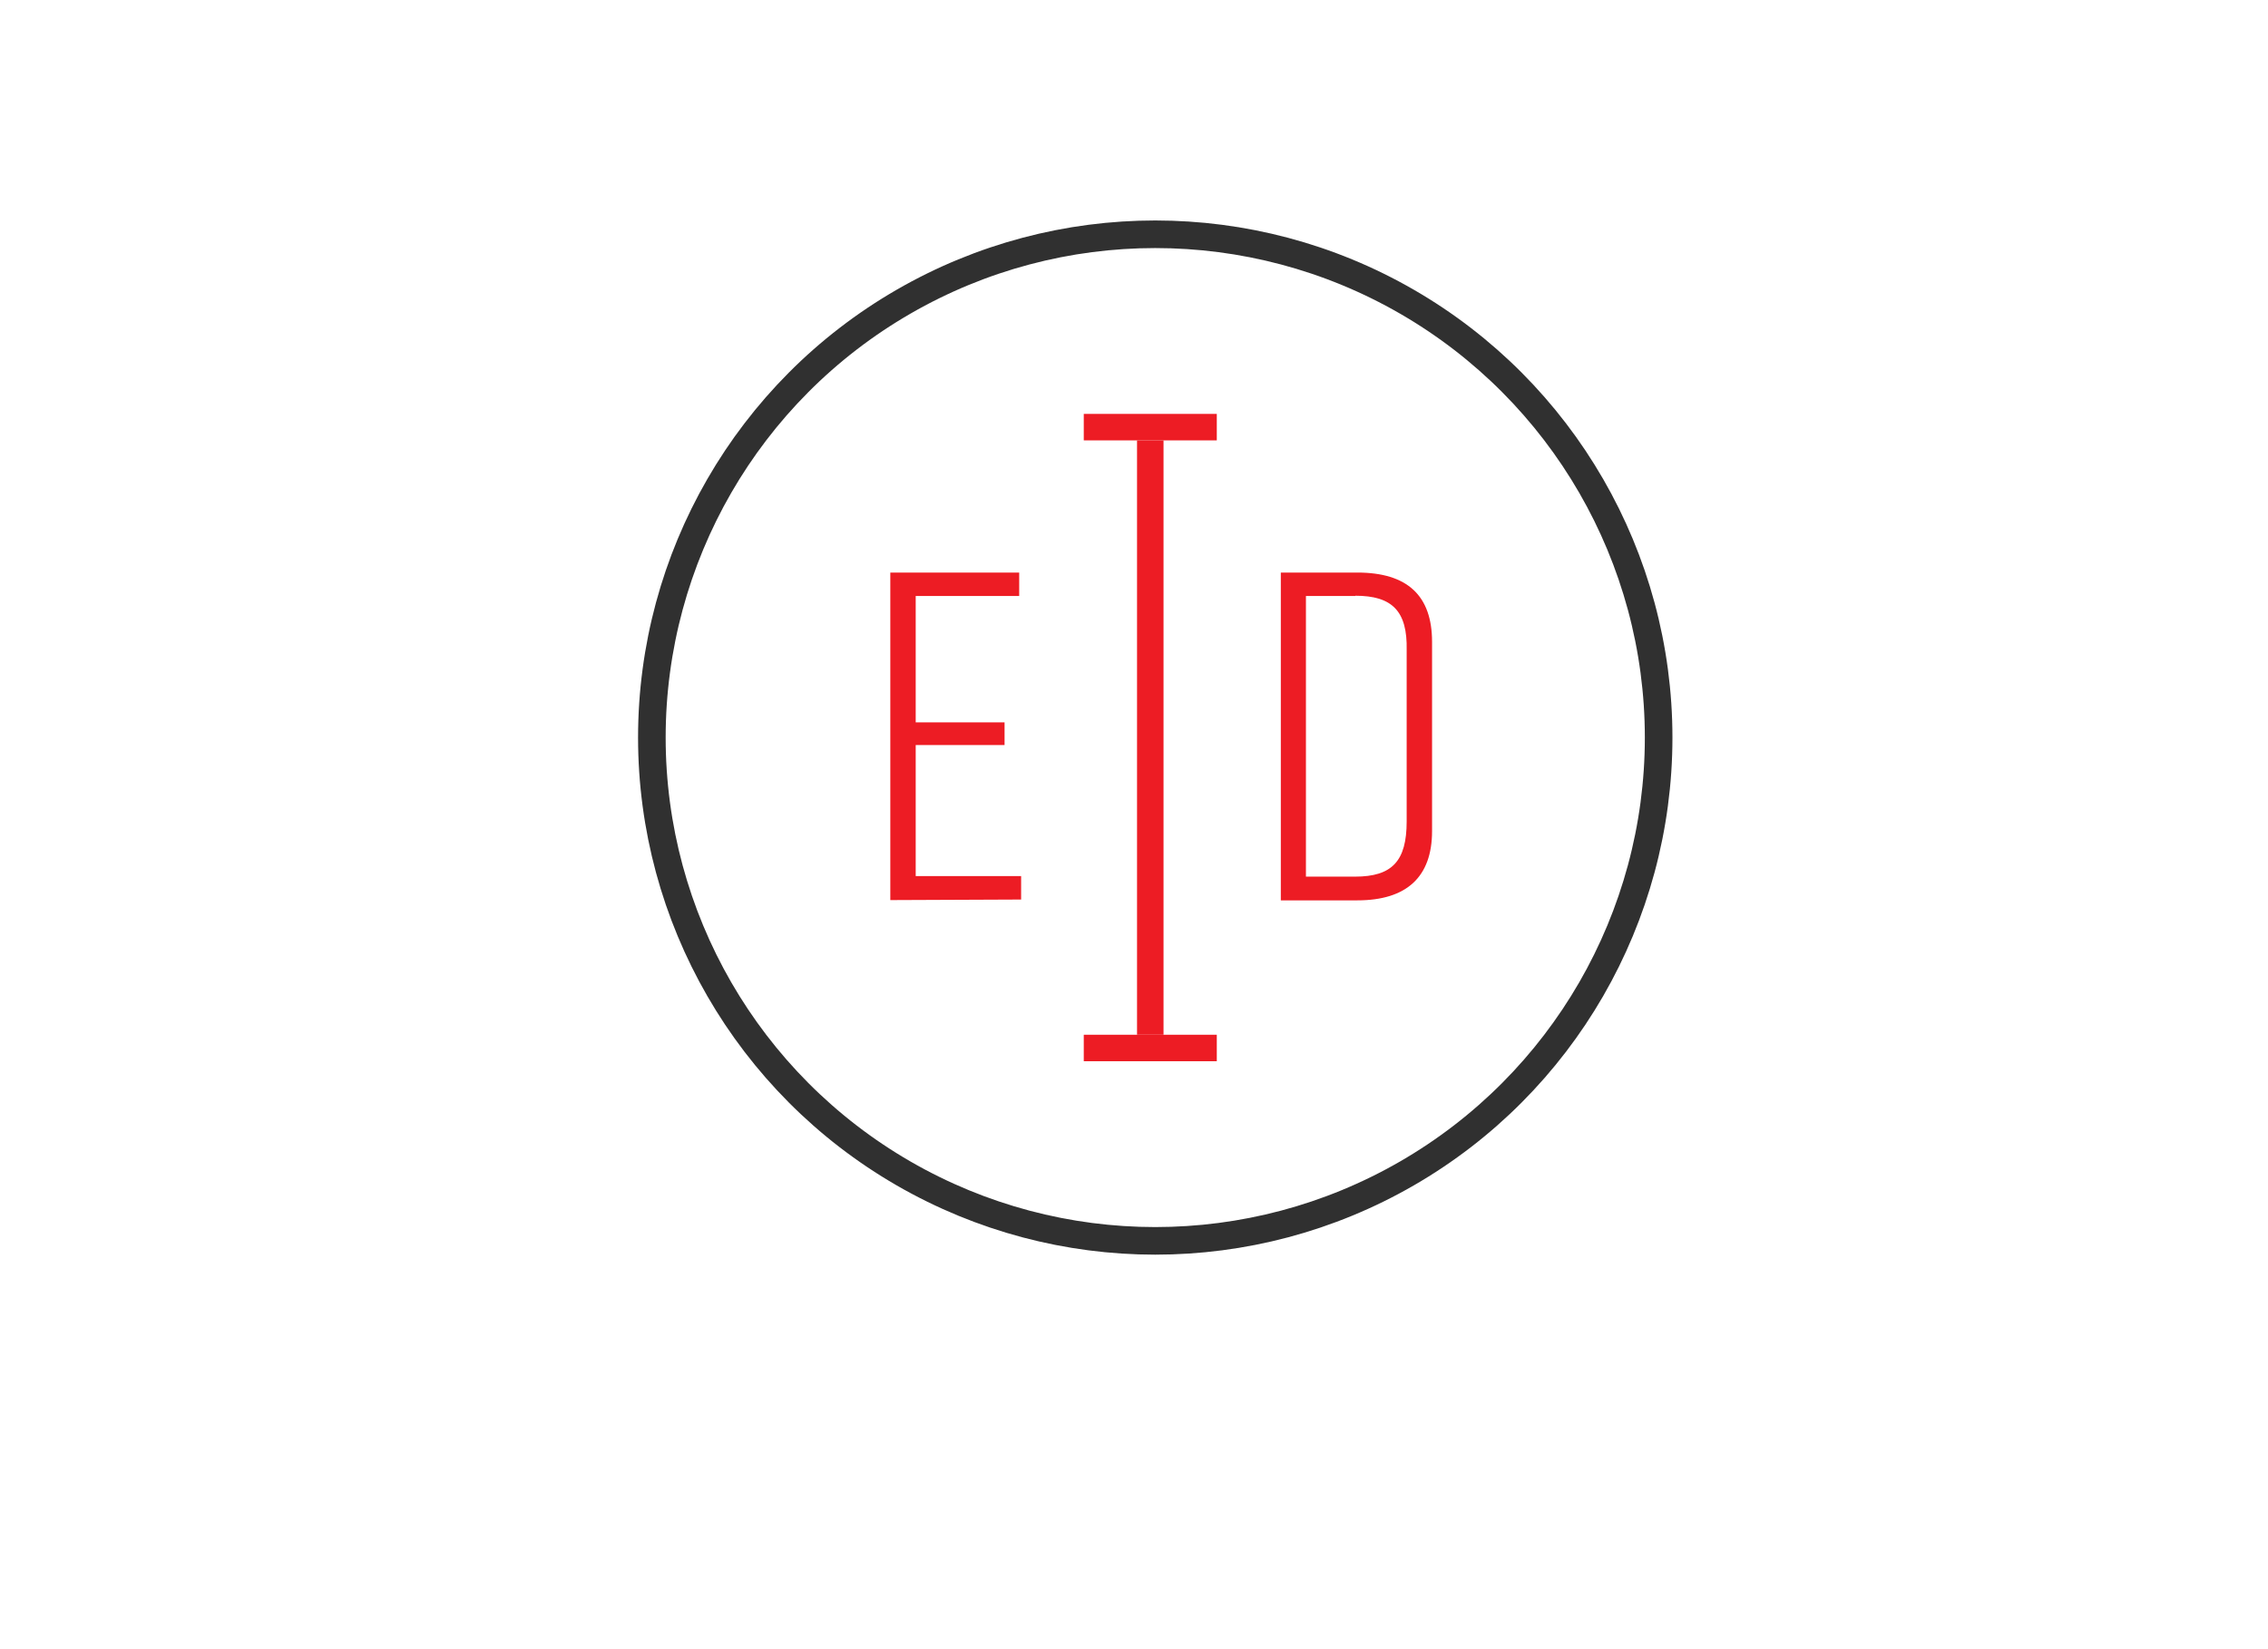 <svg id="Layer_1" data-name="Layer 1" xmlns="http://www.w3.org/2000/svg" viewBox="0 0 82.18 59.76"><defs><style>.cls-1{fill:none;stroke:#303030;stroke-miterlimit:10;}.cls-2{fill:#ed1c24;}</style></defs><title>EDI-Condensed-DarkGrey&amp;amp;Red</title><circle class="cls-1" cx="41.86" cy="26.73" r="18.24"/><path class="cls-2" d="M32.26,32.62V20.75h4.67v.85H33.18v4.58H36.4V27H33.18v4.75H37v.85Z"/><path class="cls-2" d="M51.89,23.26v6.86c0,1.66-.92,2.51-2.71,2.51H46.41V20.75h2.77C51,20.75,51.89,21.59,51.89,23.26Zm-2.78-1.66H47.32V31.77h1.78c1.34,0,1.87-.56,1.87-2V23.56C51,22.15,50.45,21.59,49.11,21.59Z"/><rect class="cls-2" x="41.2" y="15.96" width="0.96" height="21.54"/><rect class="cls-2" x="41.2" y="13.07" width="0.96" height="4.82" transform="translate(57.16 -26.2) rotate(90)"/><rect class="cls-2" x="41.2" y="35.57" width="0.96" height="4.82" transform="translate(79.66 -3.7) rotate(90)"/></svg>